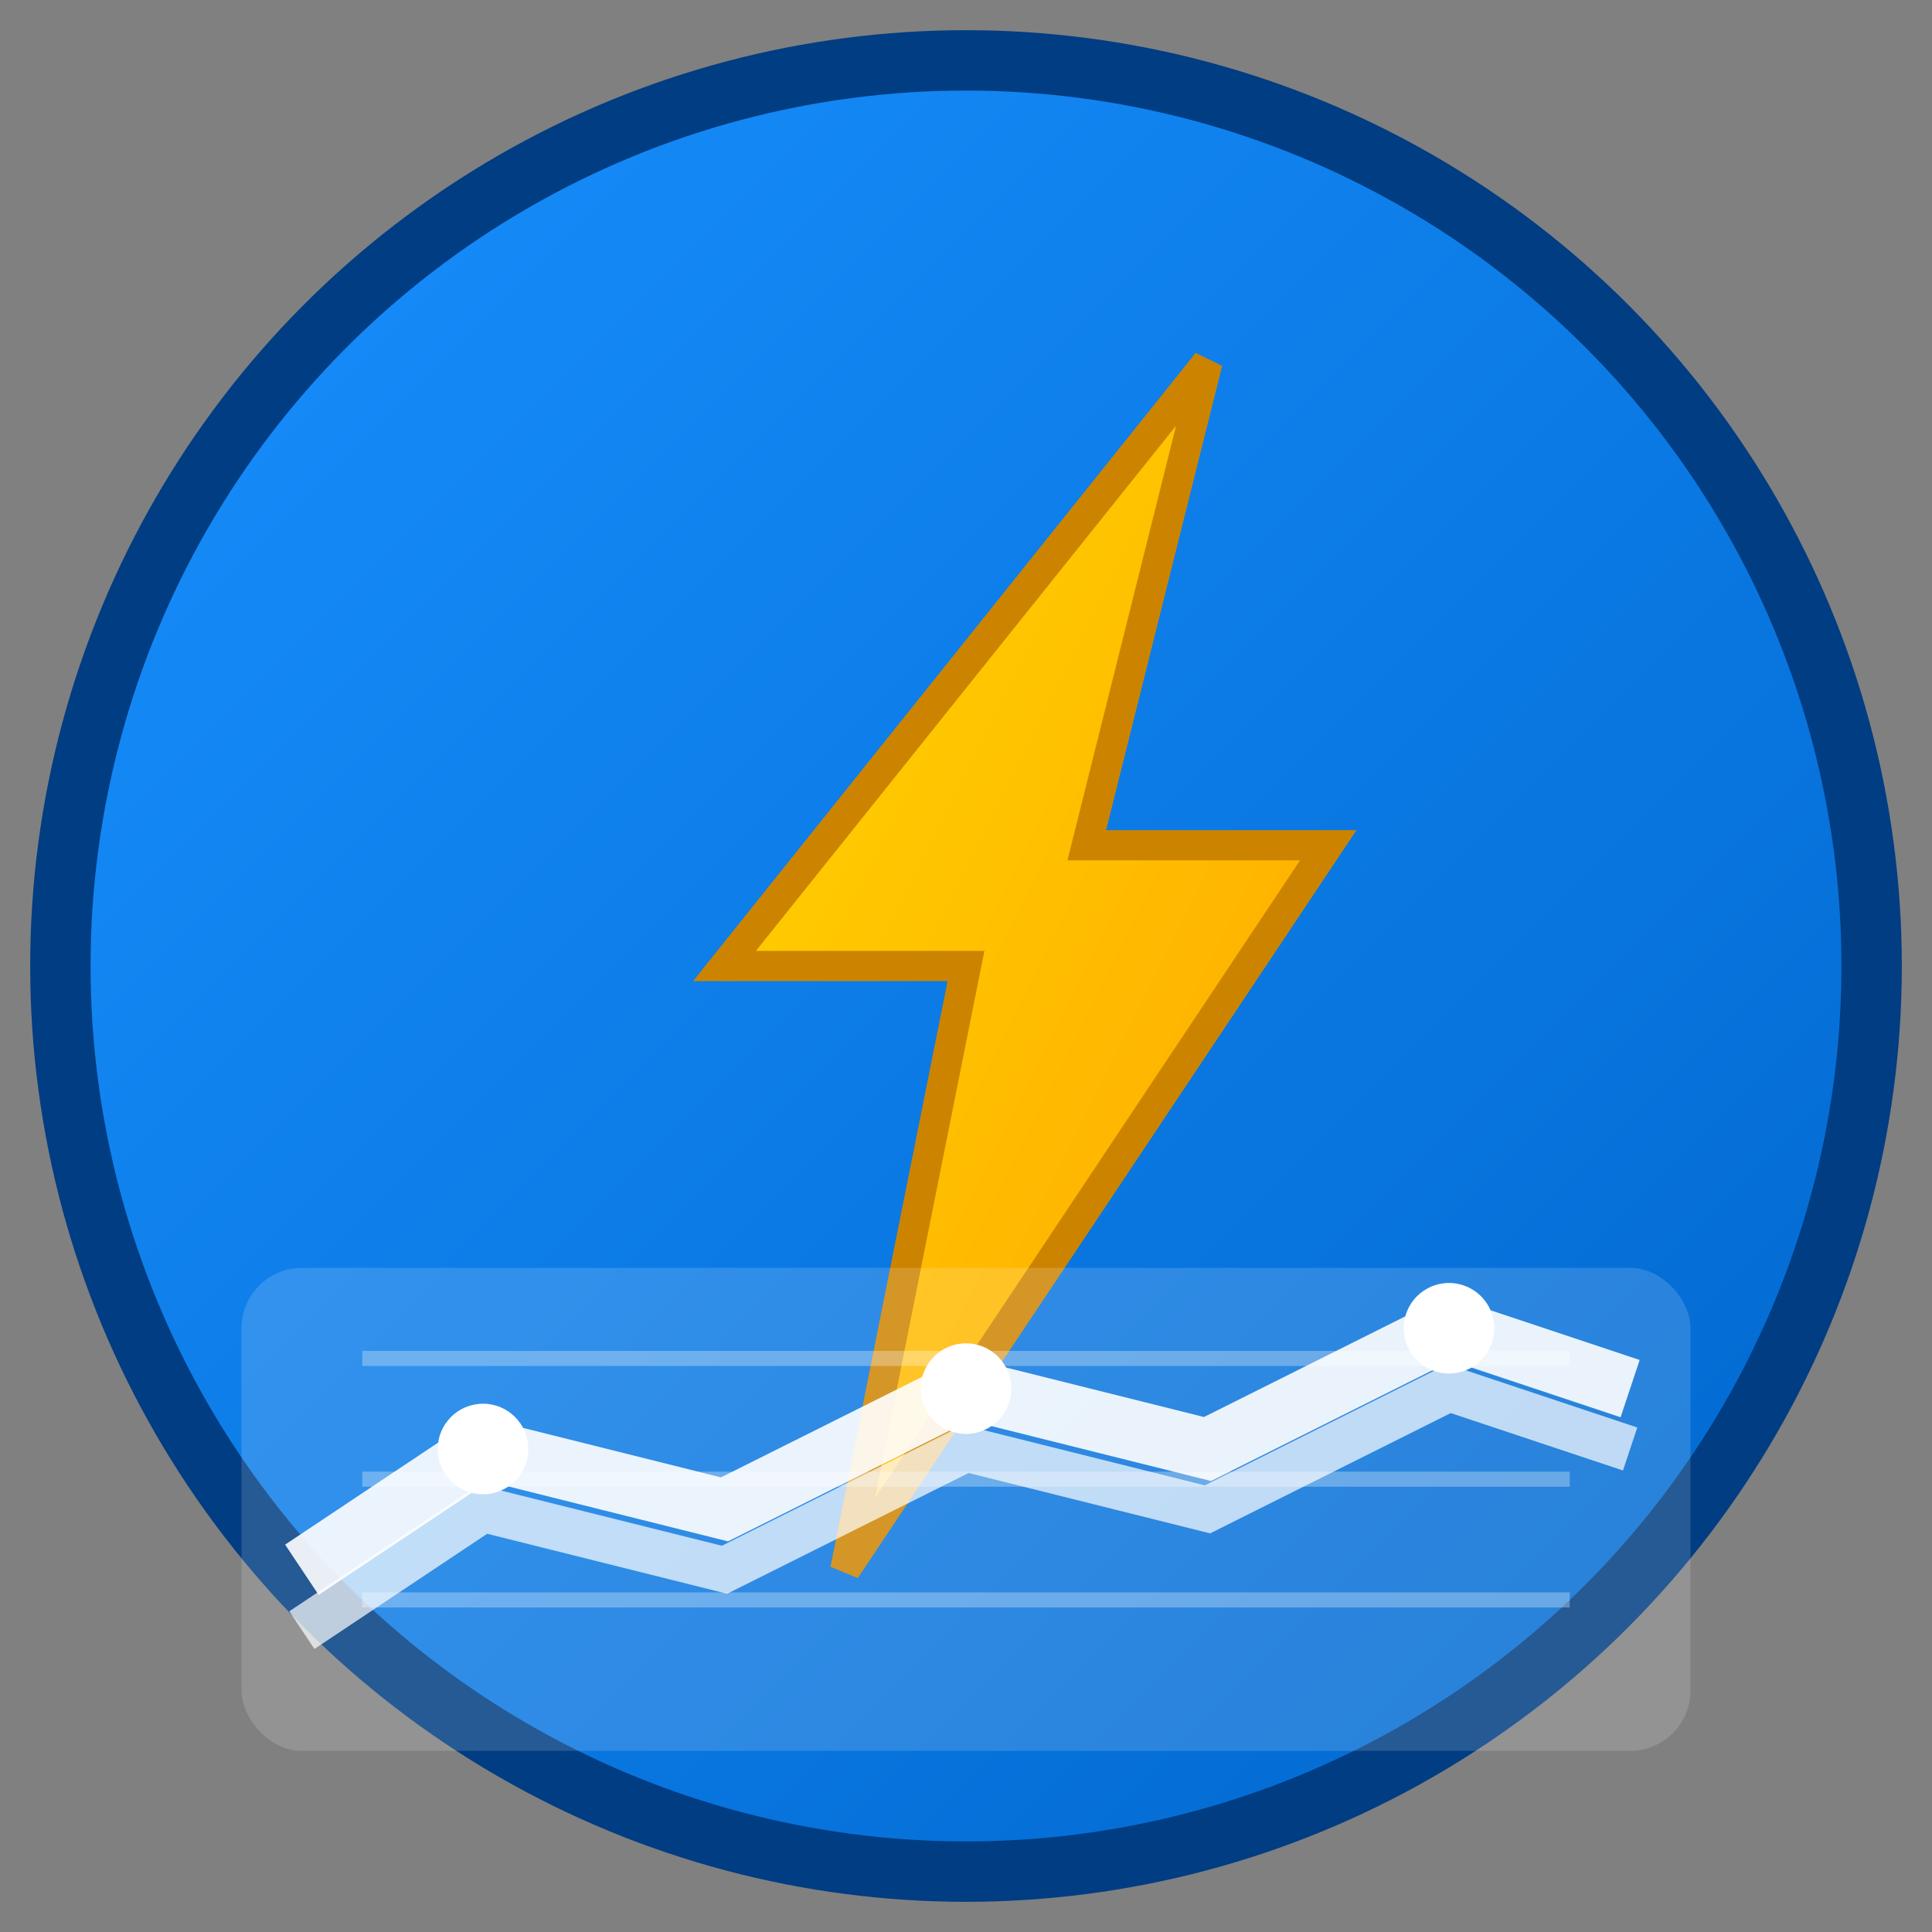 <svg width="64" height="64" viewBox="0 0 64 64" fill="none" xmlns="http://www.w3.org/2000/svg">
  <rect x="0" y="0" width="64" height="64" fill="#808080" stroke="none"/>
  <!-- Background gradient circle -->
  <defs>
    <linearGradient id="bgGradient" x1="0%" y1="0%" x2="100%" y2="100%">
      <stop offset="0%" style="stop-color:#1890FF;stop-opacity:1" />
      <stop offset="100%" style="stop-color:#0066CC;stop-opacity:1" />
    </linearGradient>
    <linearGradient id="lightningGradient" x1="0%" y1="0%" x2="100%" y2="100%">
      <stop offset="0%" style="stop-color:#FFD700;stop-opacity:1" />
      <stop offset="100%" style="stop-color:#FFA500;stop-opacity:1" />
    </linearGradient>
  </defs>
  
  <!-- Main background circle -->
  <circle cx="32" cy="32" r="30" fill="url(#bgGradient)" stroke="#003D82" stroke-width="2"/>
  
  <!-- Lightning bolt for energy -->
  <path d="M40 12 L24 32 L32 32 L28 52 L44 28 L36 28 Z" fill="url(#lightningGradient)" stroke="#CC8400" stroke-width="1"/>
  
  <!-- Trading chart background -->
  <rect x="8" y="42" width="48" height="16" rx="2" fill="#FFFFFF" fill-opacity="0.15"/>
  
  <!-- Trading chart lines -->
  <path d="M10 52 L16 48 L24 50 L32 46 L40 48 L48 44 L54 46" stroke="#FFFFFF" stroke-width="2" fill="none" opacity="0.9"/>
  <path d="M10 54 L16 50 L24 52 L32 48 L40 50 L48 46 L54 48" stroke="#FFFFFF" stroke-width="1.5" fill="none" opacity="0.7"/>
  
  <!-- Trading dots -->
  <circle cx="16" cy="48" r="1.5" fill="#FFFFFF"/>
  <circle cx="32" cy="46" r="1.5" fill="#FFFFFF"/>
  <circle cx="48" cy="44" r="1.5" fill="#FFFFFF"/>
  
  <!-- Small grid lines for trading theme -->
  <g opacity="0.3">
    <line x1="12" y1="45" x2="52" y2="45" stroke="#FFFFFF" stroke-width="0.5"/>
    <line x1="12" y1="49" x2="52" y2="49" stroke="#FFFFFF" stroke-width="0.5"/>
    <line x1="12" y1="53" x2="52" y2="53" stroke="#FFFFFF" stroke-width="0.5"/>
  </g>
</svg>
